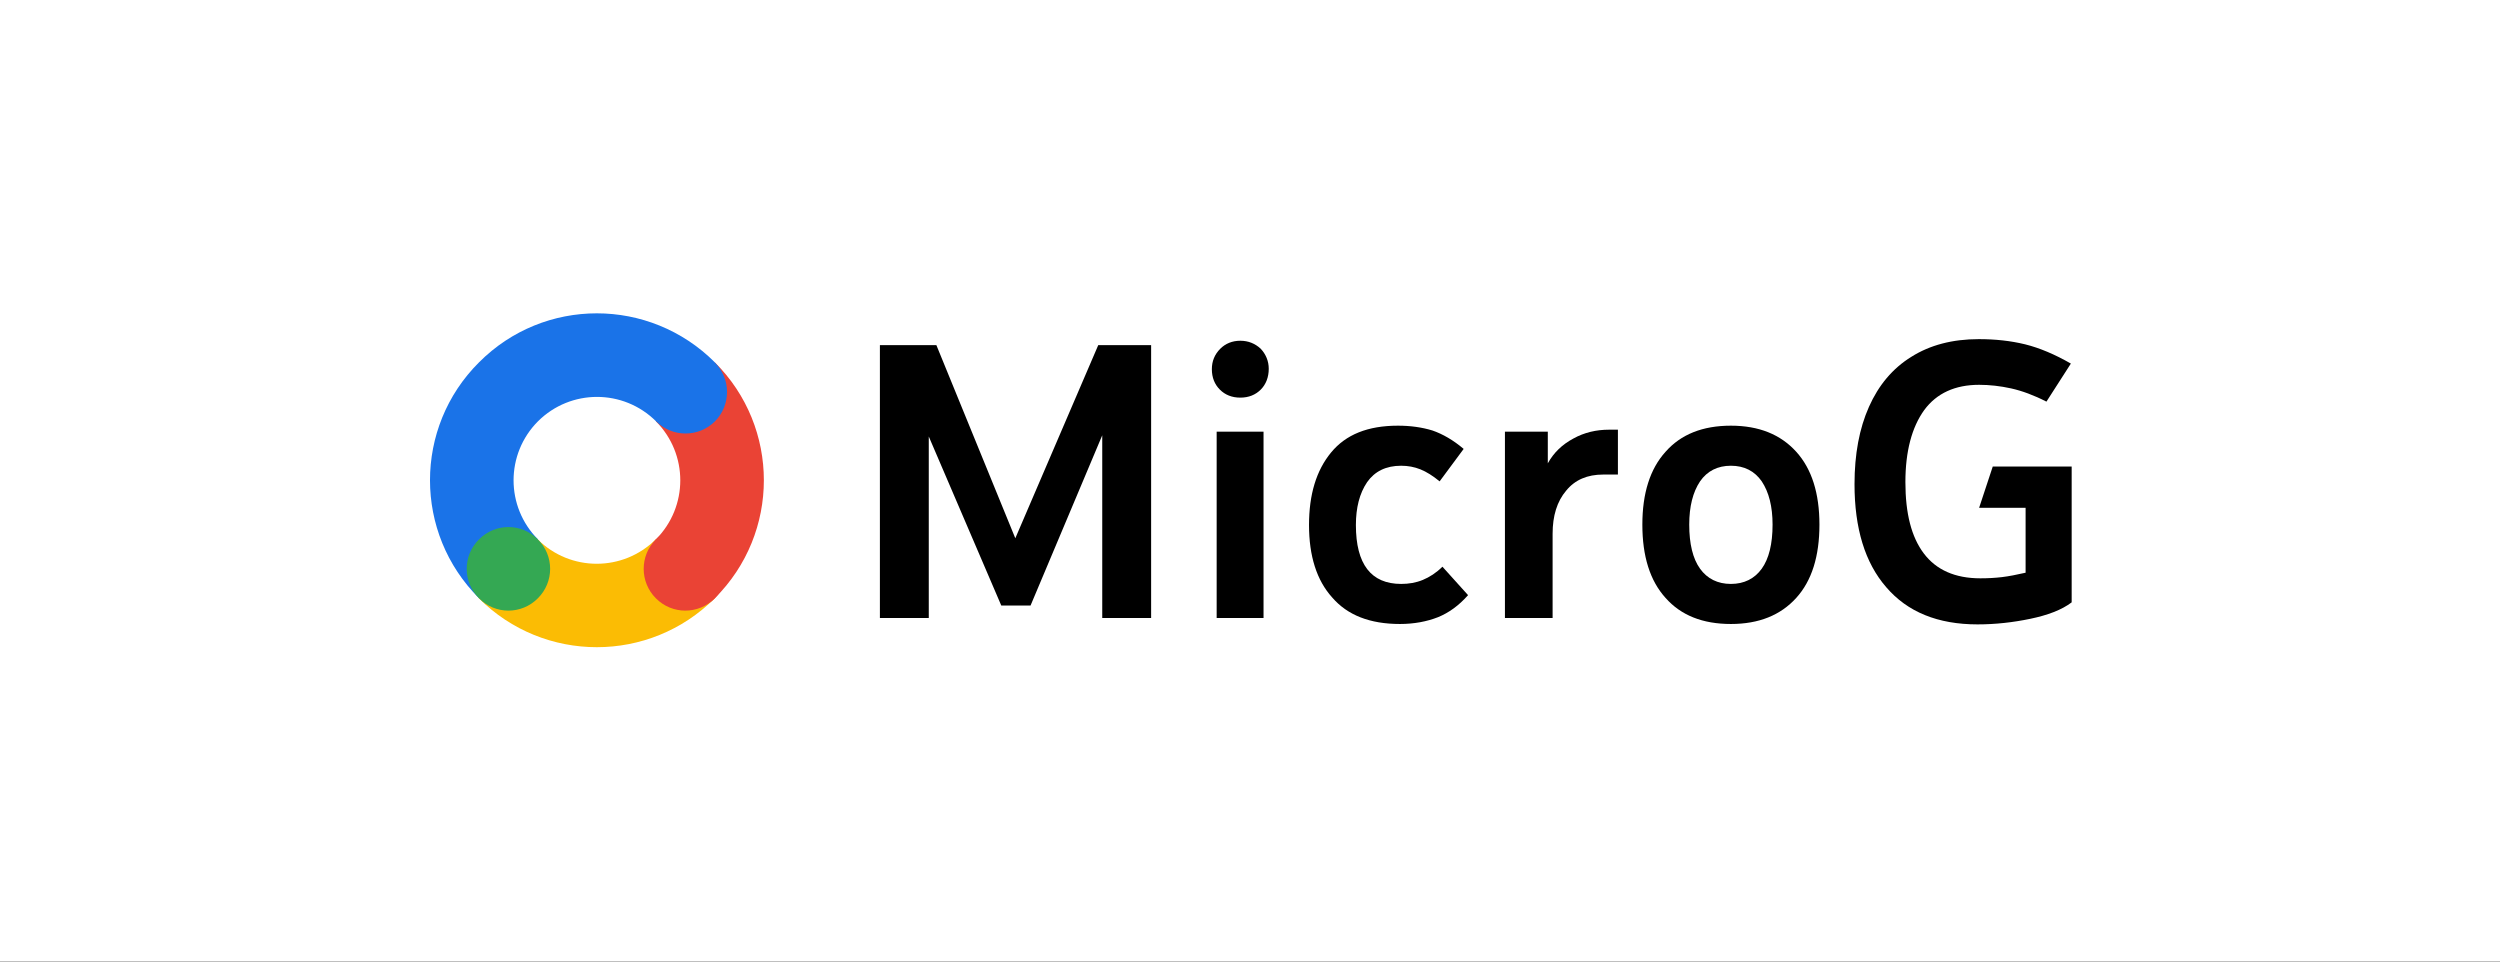 <svg width="1500" height="577" viewBox="0 0 1500 577" fill="none" xmlns="http://www.w3.org/2000/svg">
<rect x="0" y="0" width="1500" height="577" fill="#333333" stroke="none"/>
<rect width="1500" height="576.922" fill="white"/>
<path d="M393.532 252.784C413.055 272.39 413.055 304.01 393.532 323.616C383.771 333.377 383.771 349.229 393.532 358.907C403.294 368.751 419.145 368.751 428.907 358.907C468.119 319.861 468.119 256.454 428.907 217.409L393.532 252.784Z" fill="#EA4335"/>
<path d="M428.907 217.409C389.694 178.197 326.454 178.197 287.409 217.409C248.197 256.454 248.197 319.861 287.409 358.907L322.784 323.616C303.261 304.01 303.261 272.39 322.784 252.784C342.39 233.261 374.01 233.261 393.616 252.784C403.377 262.545 419.229 262.545 428.99 252.784C438.668 243.022 438.668 227.17 428.823 217.409H428.907Z" fill="#1A73E8"/>
<path d="M428.907 358.907L393.449 323.616C373.843 343.138 342.223 343.138 322.617 323.616L287.242 358.907C326.454 398.119 389.778 398.119 428.907 358.907Z" fill="#FBBC04"/>
<path d="M393.532 323.616C403.294 313.771 419.062 313.771 428.907 323.616C438.668 333.377 438.668 349.229 428.907 358.99C419.062 368.835 403.294 368.835 393.532 358.99C383.771 349.229 383.771 333.377 393.532 323.616Z" fill="#EA4335"/>
<path d="M287.409 323.616C297.17 313.771 312.939 313.771 322.7 323.616C332.545 333.377 332.545 349.229 322.7 358.99C312.939 368.835 297.17 368.835 287.409 358.99C277.564 349.229 277.564 333.377 287.409 323.616Z" fill="#34A853"/>
<path d="M527.938 370.788V207.09H561.831L609.186 322.952L658.945 207.09H690.675V370.788H661.348V261.175L618.321 363.336H600.773L557.264 261.896V370.788H527.938Z" fill="black"/>
<path d="M758.122 370.788H729.997V259.012H758.122V370.788ZM756.439 233.772C753.314 236.897 749.228 238.579 744.18 238.579C739.132 238.579 735.045 236.897 731.92 233.772C728.795 230.647 727.113 226.561 727.113 221.513C727.113 216.705 728.795 212.619 732.161 209.253C735.286 206.128 739.372 204.446 744.18 204.446C748.987 204.446 753.074 206.128 756.439 209.253C759.564 212.619 761.247 216.705 761.247 221.272C761.247 226.32 759.564 230.647 756.439 233.772Z" fill="black"/>
<path d="M839.978 374.394C821.95 374.394 808.488 369.105 799.354 358.529C789.979 348.192 785.412 333.529 785.412 315.02C785.412 296.751 789.739 282.328 798.633 271.511C807.527 260.694 820.748 255.406 838.776 255.406C846.228 255.406 853.199 256.368 859.449 258.291C865.699 260.454 871.949 264.06 878.198 269.348L863.776 288.819C859.689 285.453 855.843 283.05 852.237 281.607C848.632 280.165 844.786 279.444 840.699 279.444C831.565 279.444 824.834 282.809 820.267 289.299C815.7 296.03 813.536 304.684 813.536 315.02C813.536 338.577 822.671 350.356 840.699 350.356C845.266 350.356 849.593 349.635 853.68 347.952C857.766 346.269 861.853 343.625 865.458 340.019L880.843 357.086C875.314 363.336 869.304 367.663 862.814 370.307C856.084 372.951 848.391 374.394 839.978 374.394Z" fill="black"/>
<path d="M931.564 370.788H902.959V259.012H928.68V278.002C932.286 271.511 937.334 266.704 944.064 263.098C950.554 259.492 957.766 257.81 965.458 257.81H970.746V284.732H961.852C952.477 284.732 945.026 287.857 939.737 294.347C934.209 300.838 931.564 309.491 931.564 320.308V370.788Z" fill="black"/>
<path d="M1038.54 374.394C1021.47 374.394 1008.49 369.105 999.357 358.769C989.982 348.433 985.415 333.769 985.415 314.78C985.415 296.03 989.982 281.367 999.357 271.031C1008.49 260.694 1021.47 255.406 1038.54 255.406C1055.37 255.406 1068.35 260.694 1077.72 271.031C1087.1 281.367 1091.66 296.03 1091.66 314.78C1091.66 333.769 1087.1 348.433 1077.72 358.769C1068.35 369.105 1055.37 374.394 1038.54 374.394ZM1020.03 341.221C1024.36 347.231 1030.61 350.356 1038.54 350.356C1046.47 350.356 1052.72 347.231 1057.05 341.221C1061.37 335.212 1063.54 326.318 1063.54 314.78C1063.54 303.963 1061.37 295.309 1057.05 288.819C1052.72 282.569 1046.47 279.444 1038.54 279.444C1030.61 279.444 1024.36 282.569 1020.03 288.819C1015.7 295.309 1013.54 303.963 1013.54 314.78C1013.54 326.318 1015.7 335.212 1020.03 341.221Z" fill="black"/>
<path d="M1186.51 374.634C1162.71 374.634 1144.44 367.182 1131.7 352.279C1118.96 337.616 1112.71 316.943 1112.71 290.501C1112.71 272.473 1115.6 257.089 1121.37 244.108C1127.14 231.128 1135.55 221.032 1146.85 214.061C1157.91 207.09 1171.37 203.484 1187.23 203.484C1197.09 203.484 1206.22 204.446 1215.12 206.609C1223.77 208.772 1232.9 212.619 1242.52 218.147L1227.86 240.983C1220.4 237.137 1213.19 234.493 1206.7 233.051C1200.21 231.608 1193.72 230.887 1187.47 230.887C1173.05 230.887 1161.99 235.935 1154.54 246.031C1147.09 256.367 1143.24 270.79 1143.24 289.299C1143.24 308.049 1146.85 322.231 1154.3 332.087C1161.75 341.942 1173.05 346.99 1188.19 346.99C1192.76 346.99 1197.09 346.75 1201.17 346.269C1205.26 345.788 1210.07 344.827 1215.36 343.625V304.684H1187.47L1195.65 279.925H1243V361.413C1236.99 365.98 1228.58 369.105 1218.24 371.269C1207.9 373.432 1197.33 374.634 1186.51 374.634Z" fill="black"/>
</svg>

